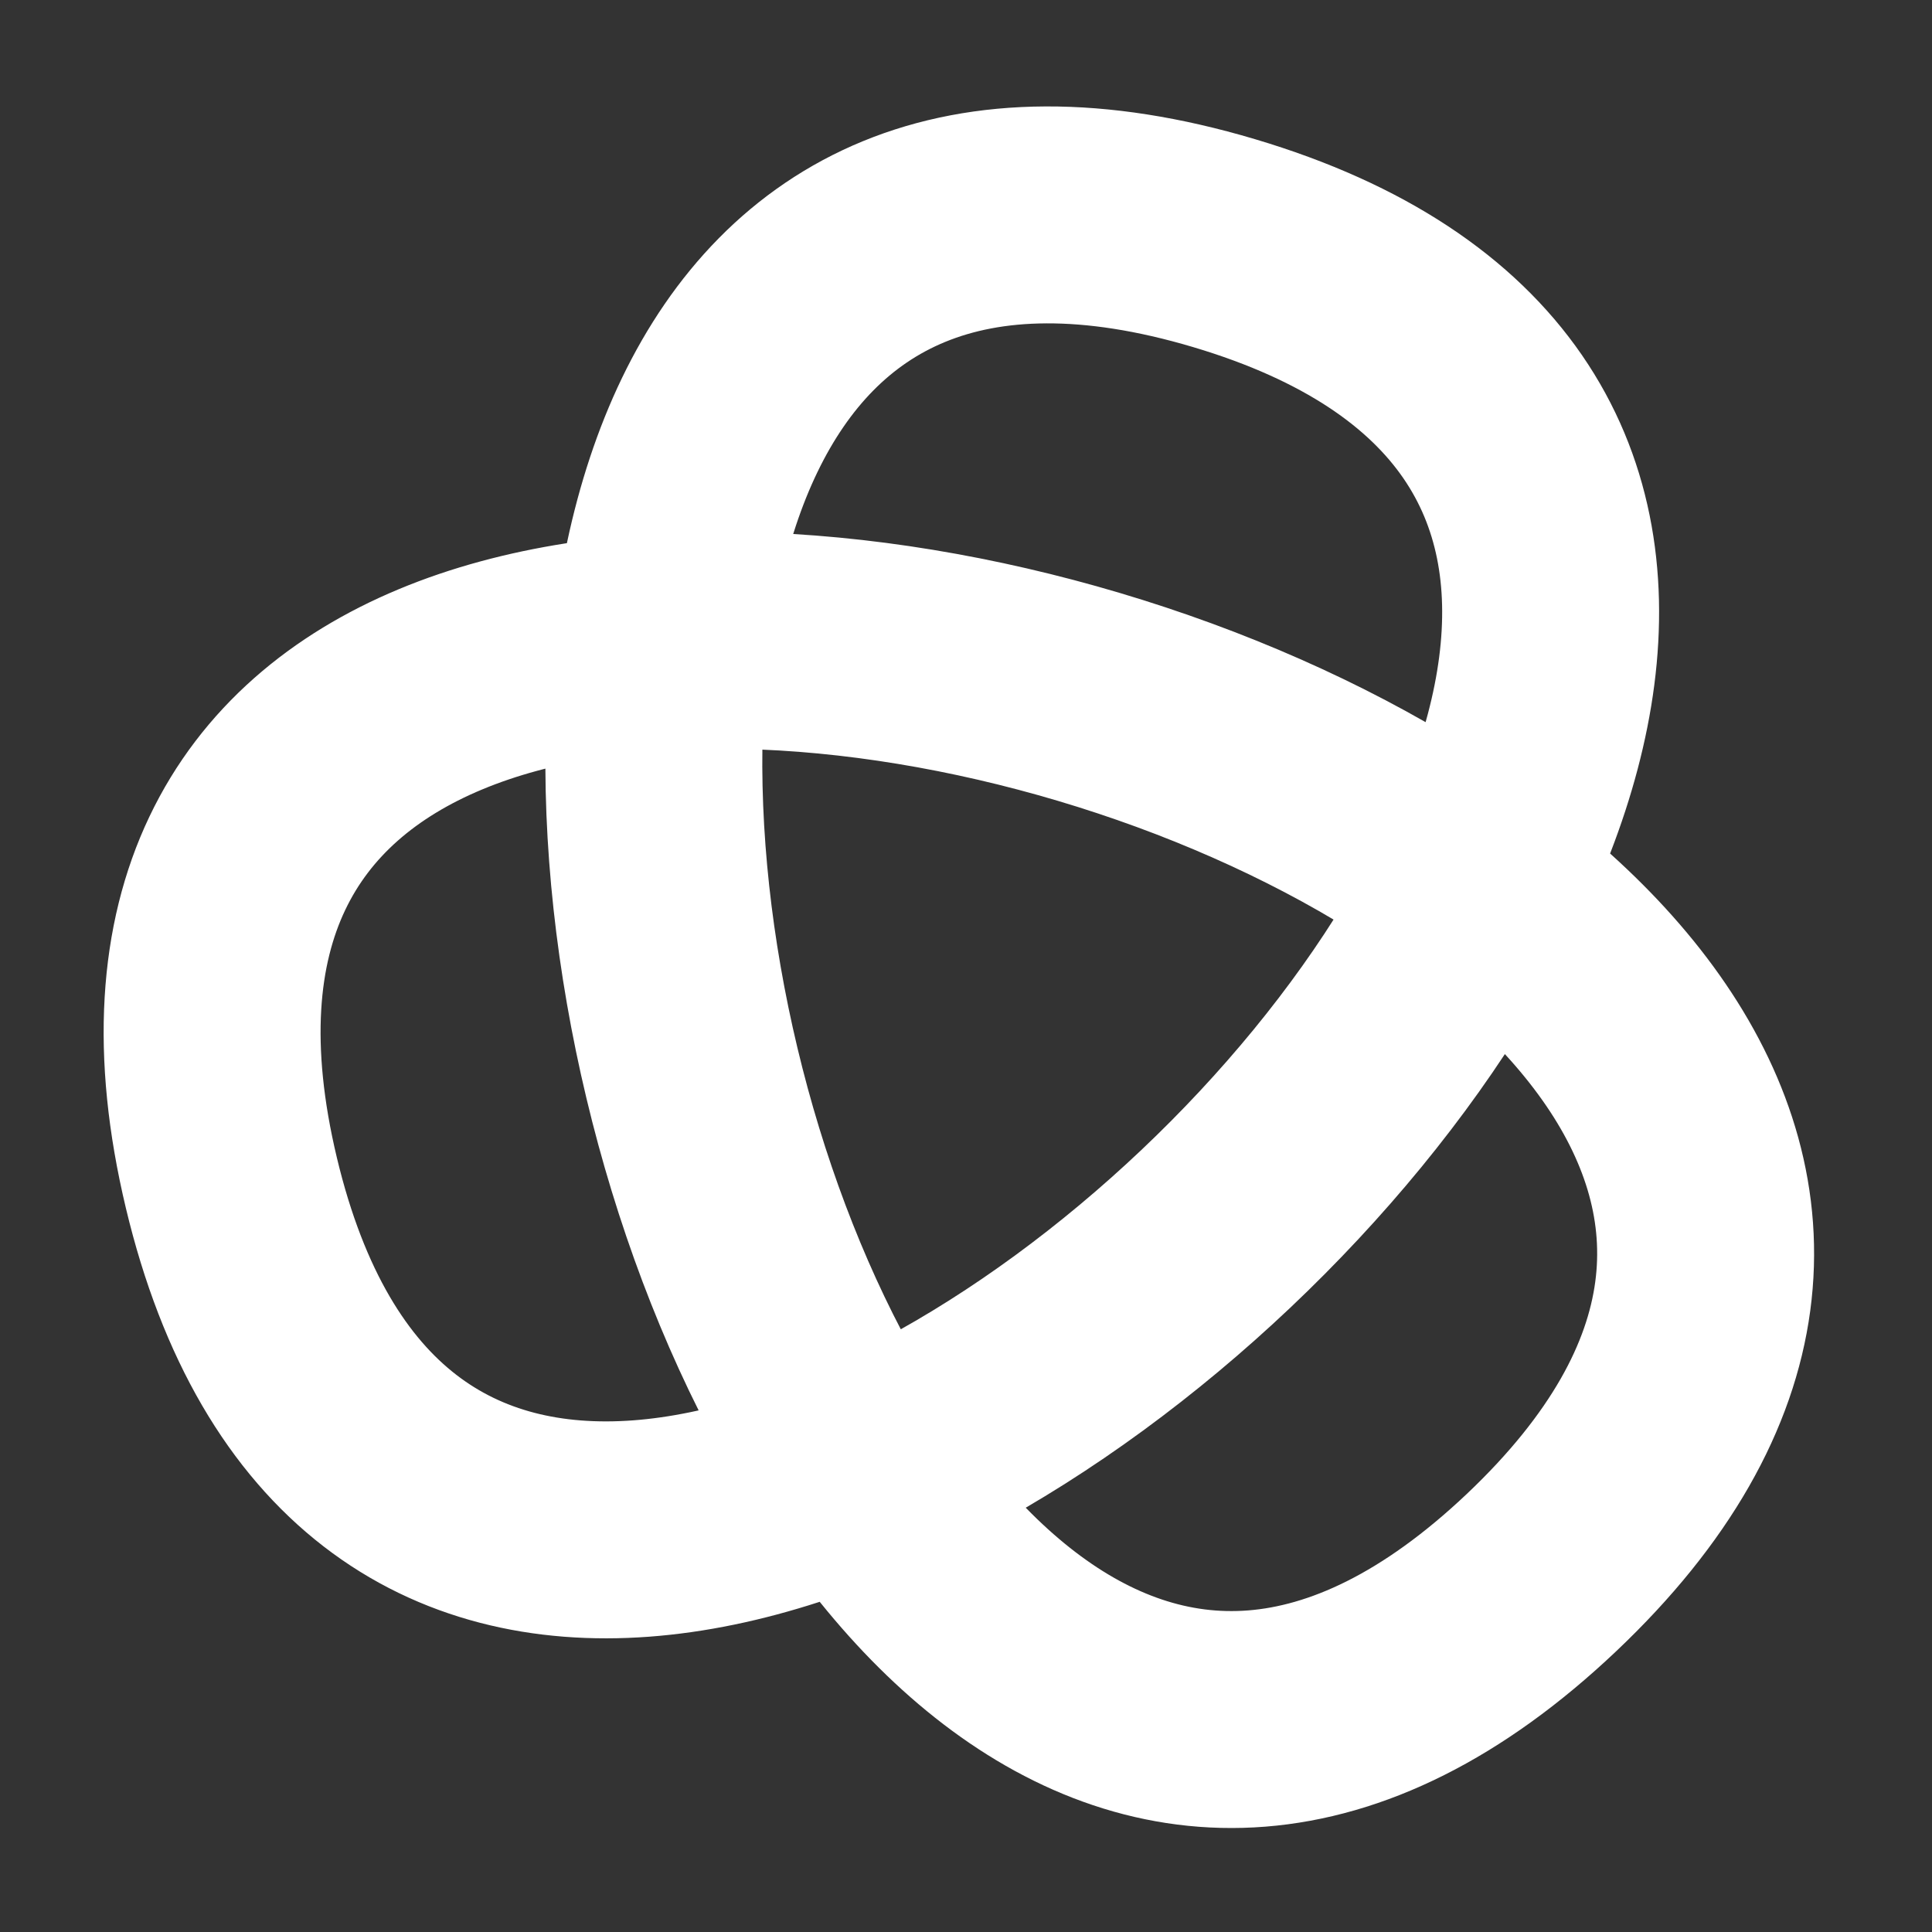 <?xml version="1.0" encoding="UTF-8" standalone="no"?>
<!-- Created with Inkscape (http://www.inkscape.org/) -->

<svg
   width="120"
   height="120"
   viewBox="0 0 31.75 31.75"
   version="1.1"
   id="svg7932"
   inkscape:version="1.2.2 (b0a8486541, 2022-12-01)"
   sodipodi:docname="main-drawing.svg"
   xml:space="preserve"
   inkscape:export-filename="white/rando2.svg"
   inkscape:export-xdpi="96"
   inkscape:export-ydpi="96"
   xmlns:inkscape="http://www.inkscape.org/namespaces/inkscape"
   xmlns:sodipodi="http://sodipodi.sourceforge.net/DTD/sodipodi-0.dtd"
   xmlns="http://www.w3.org/2000/svg"
   xmlns:svg="http://www.w3.org/2000/svg"><rect x="0" y="0" width="31.75" height="31.75" fill="#333333" stroke="none"/><sodipodi:namedview
     id="namedview7934"
     pagecolor="#ffffff"
     bordercolor="#000000"
     borderopacity="0.25"
     inkscape:showpageshadow="2"
     inkscape:pageopacity="0.0"
     inkscape:pagecheckerboard="0"
     inkscape:deskcolor="#d1d1d1"
     inkscape:document-units="mm"
     showgrid="false"
     inkscape:zoom="1.9924569"
     inkscape:cx="4.5170361"
     inkscape:cy="-9.0340723"
     inkscape:window-width="1920"
     inkscape:window-height="1016"
     inkscape:window-x="0"
     inkscape:window-y="0"
     inkscape:window-maximized="1"
     inkscape:current-layer="layer1" /><defs
     id="defs7929"><linearGradient
       id="linearGradient121619"
       inkscape:swatch="solid"><stop
         style="stop-color:#886e0f;stop-opacity:1;"
         offset="0"
         id="stop121617" /></linearGradient></defs><g
     inkscape:label="Layer 1"
     inkscape:groupmode="layer"
     id="layer1"><path
       sodipodi:type="star"
       style="opacity:1;fill:none;fill-opacity:1;fill-rule:nonzero;stroke:#ffffff;stroke-width:3.565;stroke-linecap:round;stroke-linejoin:bevel;stroke-dasharray:none;stroke-dashoffset:25.531;stroke-opacity:1;paint-order:stroke fill markers"
       id="path151198"
       inkscape:flatsided="true"
       sodipodi:sides="3"
       sodipodi:cx="15.59383"
       sodipodi:cy="40.976536"
       sodipodi:r1="12.968875"
       sodipodi:r2="3.7609737"
       sodipodi:arg1="0.81278204"
       sodipodi:arg2="1.8599796"
       inkscape:rounded="-0.8"
       inkscape:randomized="0"
       d="M 24.51,50.395 C 37.56,38.04 -1.194,26.51 2.98,43.989 7.154,61.468 36.516,33.671 19.292,28.546 2.068,23.422 11.46,62.749 24.51,50.395 Z"
       inkscape:transform-center-x="0.28507395"
       inkscape:transform-center-y="-0.40944129"
       transform="translate(0.822,-24.551)" /></g></svg>
